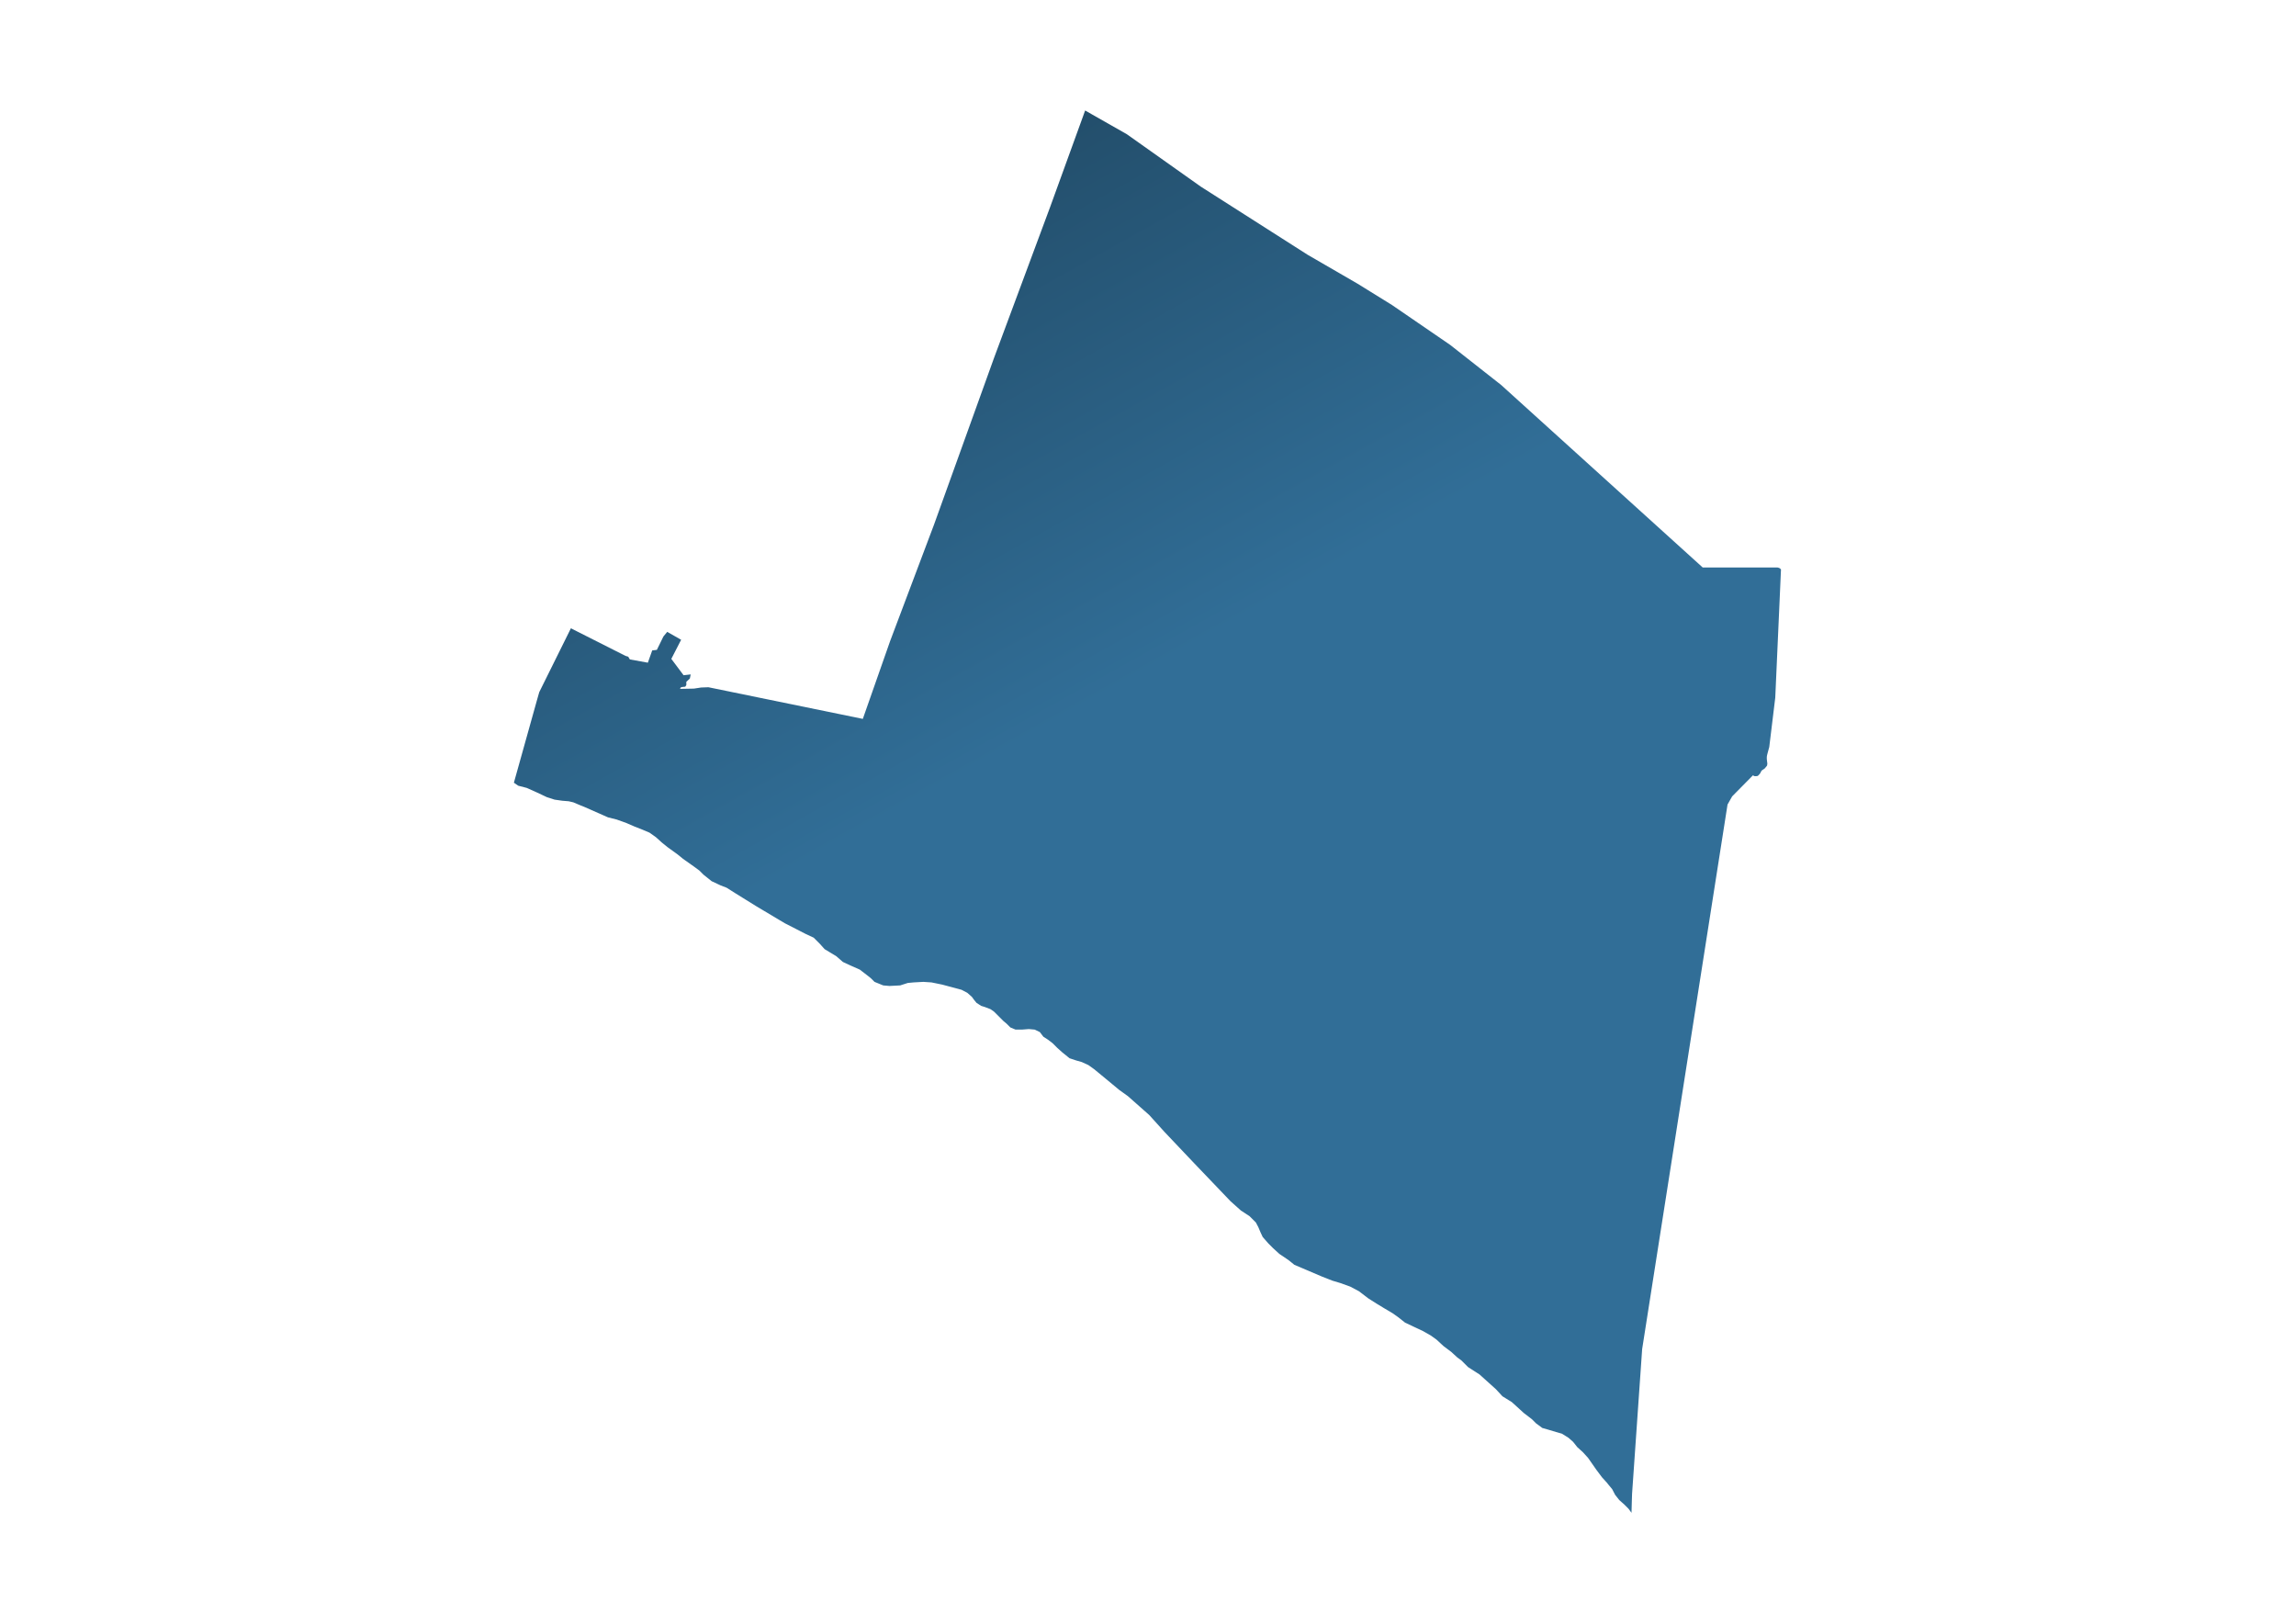 <?xml version="1.0" encoding="utf-8"?>
<!-- Generator: Adobe Illustrator 25.0.1, SVG Export Plug-In . SVG Version: 6.00 Build 0)  -->
<svg version="1.1"
	 id="Layer_1" xmlns:cc="http://creativecommons.org/ns#" xmlns:inkscape="http://www.inkscape.org/namespaces/inkscape"
	 xmlns="http://www.w3.org/2000/svg" xmlns:xlink="http://www.w3.org/1999/xlink" x="0px" y="0px" viewBox="0 0 841.7 595.2"
	 style="enable-background:new 0 0 841.7 595.2;" xml:space="preserve">
<style type="text/css">
	.st0{fill-rule:evenodd;clip-rule:evenodd;fill:url(#SVGID_1_);}
</style>
<linearGradient id="SVGID_1_" gradientUnits="userSpaceOnUse" x1="-45.8" y1="602.818" x2="-45.4" y2="602.018" gradientTransform="matrix(464.516 0 0 -514.11 21509.285 309749.844)">
	<stop  offset="0" style="stop-color:#102431"/>
	<stop  offset="1" style="stop-color:#316E97"/>
</linearGradient>
<path vector-effect="none" class="st0" d="M229.3,240.4l1,0.3l0.6,1l6.6,1.2l1.6-4.5l1.7-0.2l2.4-4.9l1.4-1.7l5.1,2.9l-3.6,7l4.5,6
	l2.6-0.3l-0.3,1.5l-1.3,1.2l0,1.2l-0.4,0.6l-1.1,0.1l-0.6,0.2l-0.2,0.5l5.1-0.1l2.6-0.4l2.7-0.1l56.6,11.6l10-28.5l16.1-42.7
	l22-61.1L385,75.8l12.3-33.9l0.5-1.4l0,0l15.3,8.7l27.1,19.2l39.2,25l18.3,10.6l12.6,7.8l21.3,14.6l18.7,14.7l73.9,66.9l27.1,0
	l0.3,0l0.4,0.1l0.3,0.1l0.4,0.3l0.2,0.2l-2.1,47l-2.2,18.1l-0.3,1.1l-0.3,1.1l-0.2,0.8l-0.1,0.6l0,0.8l0.1,0.9l0.1,0.8l-0.1,0.7
	l-0.3,0.4l-0.6,0.7l-0.9,0.6l-0.3,0.3l-0.4,0.8l-0.4,0.5l-0.5,0.5l-0.6,0.1l-0.6,0l-0.6-0.3l-7.6,7.7l-1.7,3l-31.3,199.6l-3.7,53.1
	l-0.1,3.2l-0.1,3.7L597,553l-1.5-1.5l-1.9-1.7l-1.5-1.9l-1.1-2.1l-1.5-1.8l-0.3-0.4l-1.9-2.1l-2.1-2.8l-3-4.3l-1.9-2.1l-2.1-1.9
	l-1.5-1.9l-1.7-1.5l-2.4-1.5l-2.1-0.6l-3-0.9l-2.1-0.6l-2.3-1.7l-1.5-1.5l-3-2.3l-2.3-2.1l-2.1-1.9l-3.4-2.1l-2.4-2.6l-6-5.4
	l-4.2-2.7l-2.4-2.4l-1.5-1.1l-2.3-2.1l-2.8-2.1l-2.6-2.4l-2.1-1.5l-3-1.7l-2.8-1.3l-3.6-1.7l-2.4-1.9l-2.1-1.5l-3.2-1.9l-2.8-1.7
	l-3-1.9l-3.4-2.6l-3.2-1.7l-3.6-1.3l-3-0.9l-3.8-1.5l-10.1-4.3l-2.1-1.7l-3.4-2.3l-2.3-2.1l-1.7-1.7l-2.1-2.4l-0.8-1.7l-0.8-1.9
	l-0.9-1.7l-2.3-2.3l-3.2-2.1l-3.8-3.4l-4.4-4.6l-4.4-4.6l-4.4-4.6l-5.5-5.8l-5.5-5.8l-5.6-6.2l-7.8-6.9l-3.2-2.3l-4.1-3.4l-2.3-1.9
	l-2.8-2.3l-2.1-1.5l-2.4-1.1l-2.1-0.6l-2.4-0.8l-2.6-2.1l-1.9-1.7l-1.7-1.7l-1.7-1.3l-1.7-1.1l-1.3-1.7l-1.9-0.9l-2.1-0.2l-2.6,0.2
	h-2.3l-1.9-0.8l-1.3-1.3l-1.3-1.1l-3.4-3.4l-1.3-0.9l-2.1-0.8l-1.3-0.4l-1.7-1.1l-0.9-1.1l-0.8-1.1l-1.7-1.5l-2.1-1.1l-7.1-1.9
	l-3.9-0.8l-3-0.2l-3.6,0.2l-2.1,0.2l-2.8,0.9l-3.9,0.2l-2.3-0.2l-3.2-1.3l-1.3-1.3l-1.5-1.2l-2.6-2l-3.4-1.5l-2.8-1.3l-2.4-2.1
	l-4.3-2.6l-1.7-1.9l-2.3-2.3l-2.8-1.3l-7.8-4l-5.2-3.1l-5.2-3.1l-7.9-4.9l-3-1.9l-2.3-0.9l-3.2-1.5l-3-2.4l-1.5-1.5l-1.9-1.4
	l-4.1-2.9l-2.1-1.7l-3.6-2.6l-2.1-1.7l-2.1-1.9l-2.4-1.7l-2.6-1.1l-2.8-1.1l-3-1.3l-3.6-1.3l-3.2-0.8l-8.6-3.8l-1.5-0.6l-2.6-1.1
	l-1.7-0.4l-2.4-0.2l-2.8-0.4l-2.8-0.9l-3.6-1.7l-3.8-1.7l-3.1-0.8l-1.6-1.1l8.5-30.4l0.8-2.8l11.6-23.4L229.3,240.4"/>
</svg>
